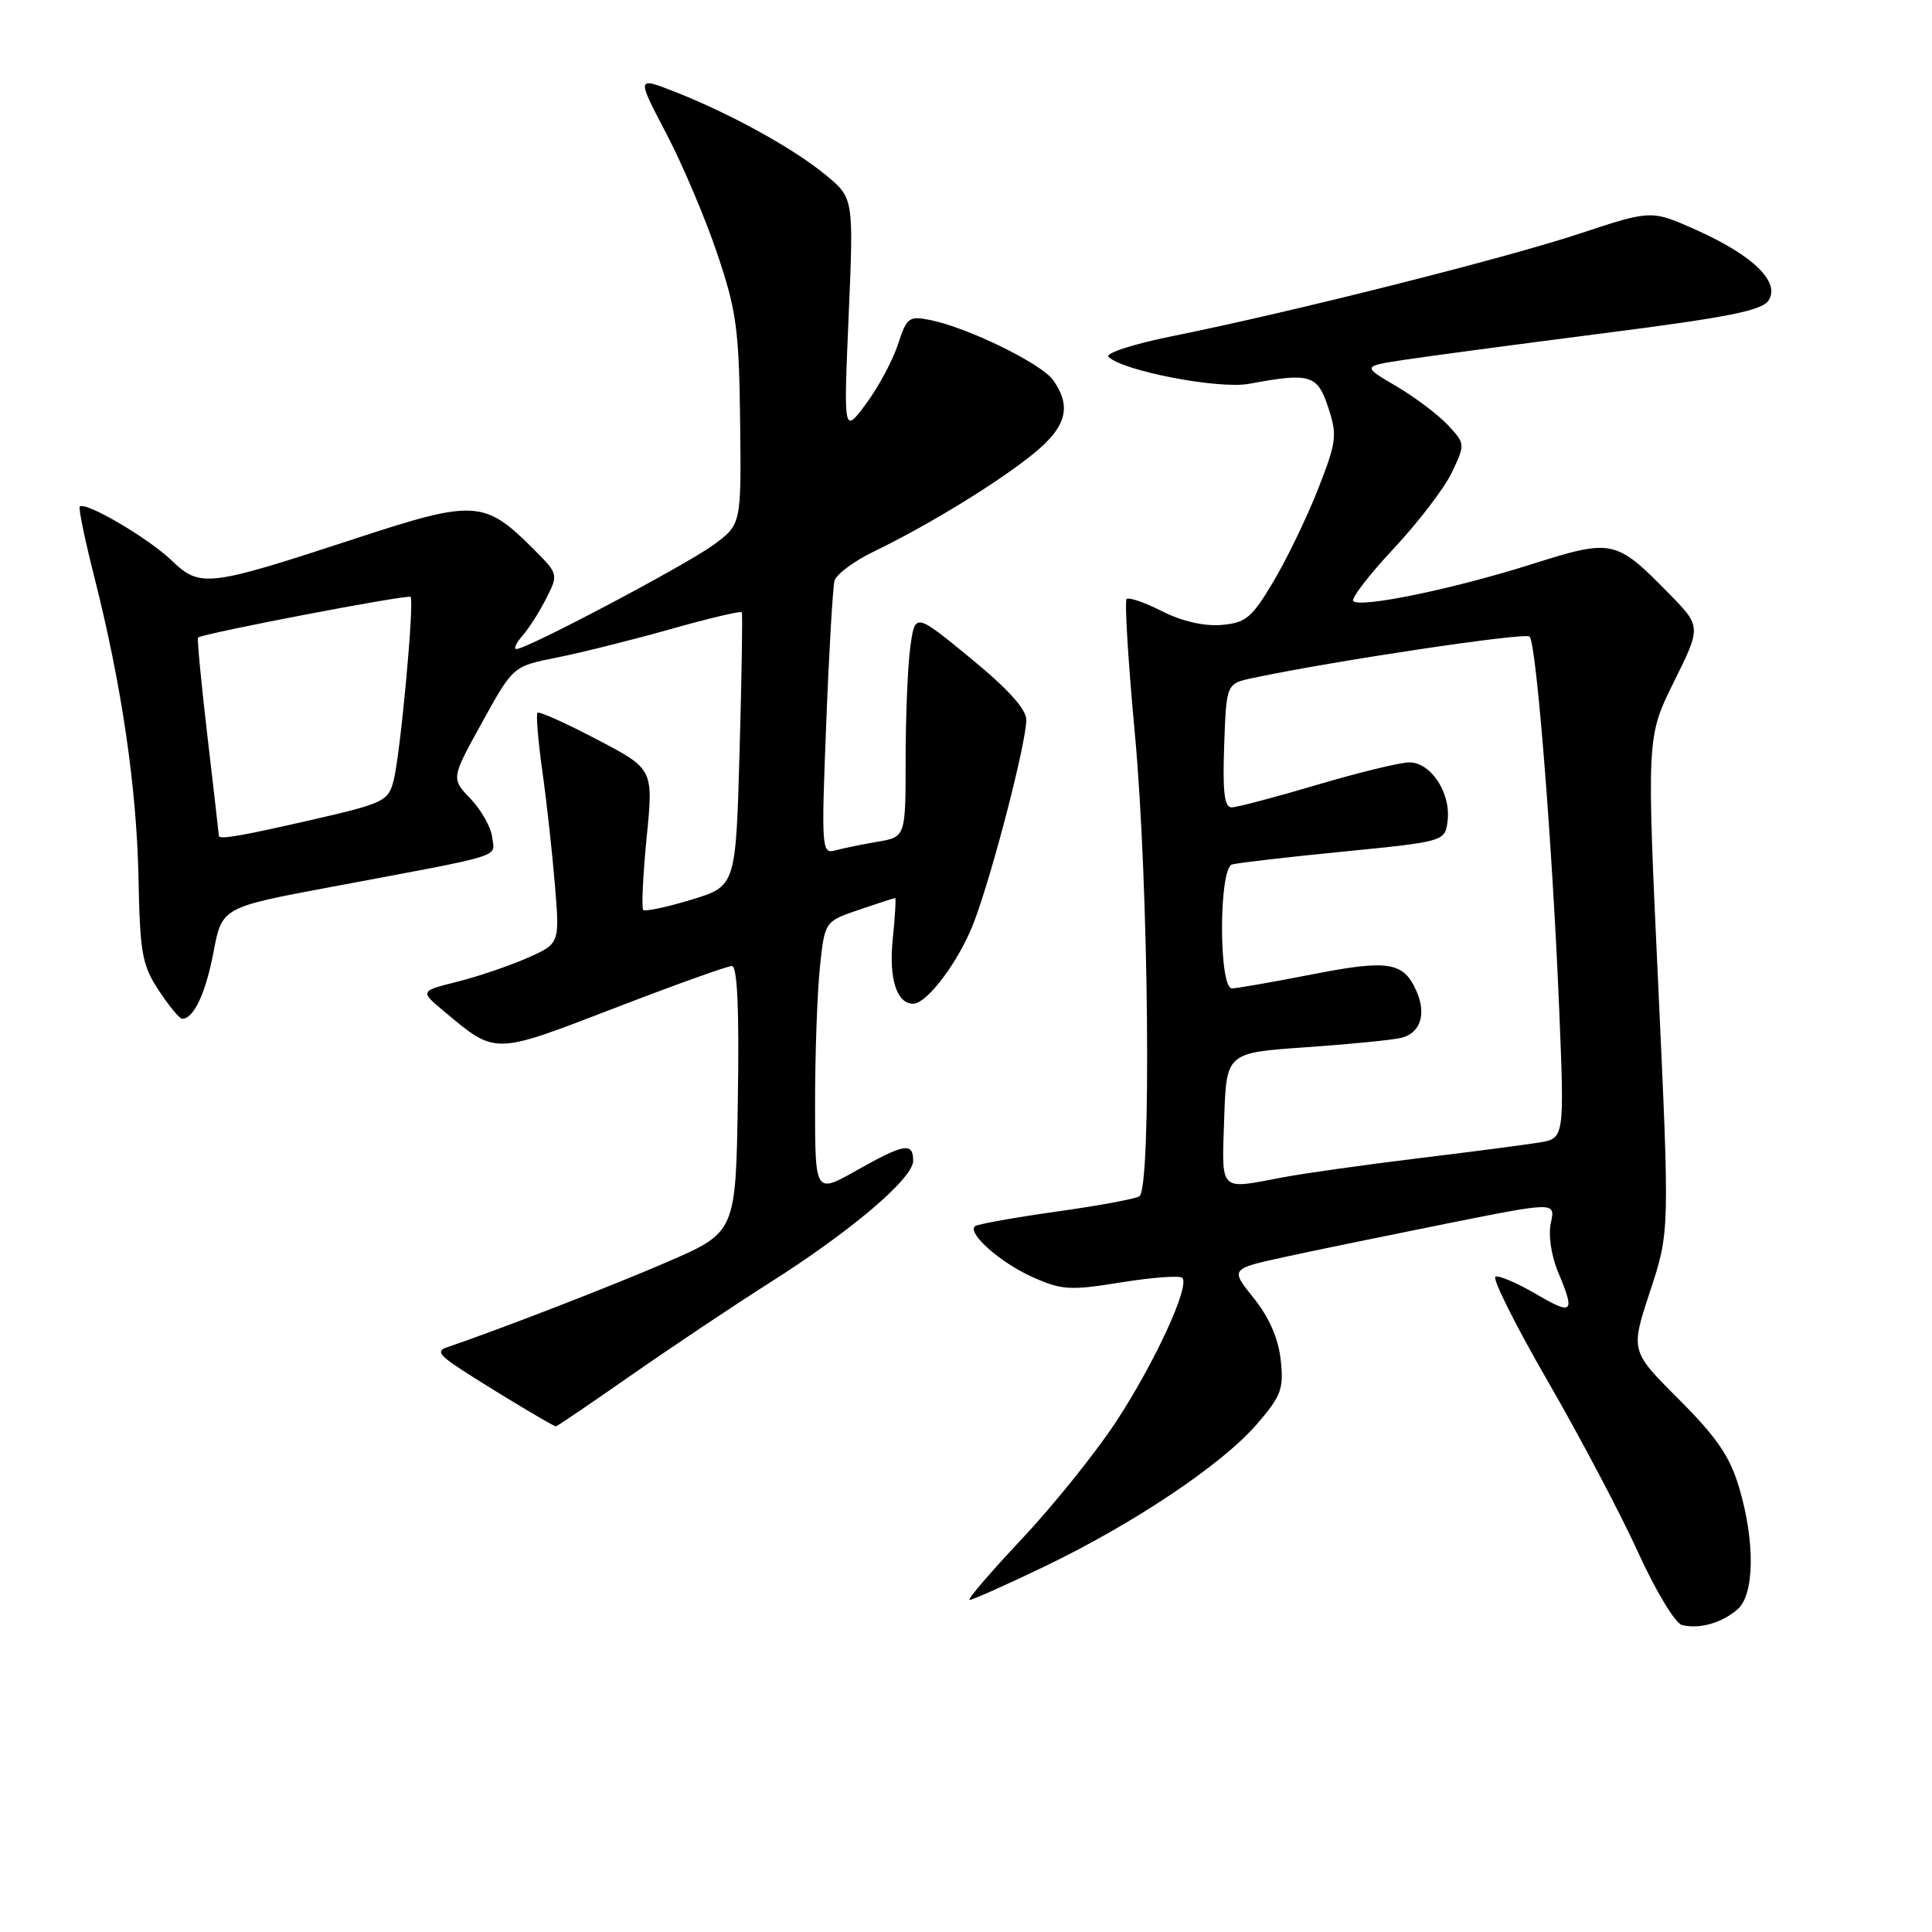 <?xml version="1.0" encoding="UTF-8" standalone="no"?>
<!DOCTYPE svg PUBLIC "-//W3C//DTD SVG 1.1//EN" "http://www.w3.org/Graphics/SVG/1.1/DTD/svg11.dtd" >
<svg xmlns="http://www.w3.org/2000/svg" xmlns:xlink="http://www.w3.org/1999/xlink" version="1.1" viewBox="0 0 256 256">
 <g >
 <path fill="currentColor"
d=" M 230.25 213.23 C 232.49 211.26 232.57 204.27 230.44 197.10 C 229.22 192.99 227.47 190.43 222.46 185.42 C 216.04 179.01 216.04 179.01 218.64 171.12 C 221.24 163.23 221.24 163.23 219.72 130.44 C 218.19 97.64 218.19 97.64 221.81 90.33 C 225.43 83.02 225.43 83.02 221.13 78.63 C 214.09 71.46 213.68 71.37 202.89 74.78 C 192.60 78.04 180.25 80.59 179.32 79.65 C 178.99 79.32 181.40 76.19 184.66 72.70 C 187.93 69.21 191.41 64.65 192.39 62.58 C 194.16 58.85 194.16 58.80 191.84 56.31 C 190.55 54.94 187.48 52.62 185.01 51.17 C 180.51 48.53 180.51 48.53 186.01 47.69 C 189.03 47.23 200.90 45.64 212.39 44.17 C 229.05 42.04 233.50 41.15 234.36 39.79 C 235.89 37.36 232.31 33.86 224.83 30.50 C 218.82 27.81 218.82 27.81 209.39 30.93 C 199.48 34.22 170.93 41.41 155.26 44.56 C 150.16 45.59 146.41 46.81 146.88 47.28 C 148.75 49.15 161.50 51.60 165.50 50.86 C 173.62 49.35 174.56 49.63 176.00 54.00 C 177.21 57.68 177.11 58.53 174.64 64.83 C 173.16 68.59 170.50 74.10 168.72 77.08 C 165.85 81.90 165.08 82.53 161.82 82.81 C 159.52 83.00 156.58 82.31 153.97 80.99 C 151.68 79.82 149.57 79.10 149.28 79.38 C 149.00 79.67 149.49 87.72 150.38 97.28 C 152.21 116.95 152.61 157.51 150.97 158.52 C 150.41 158.87 145.38 159.79 139.81 160.57 C 134.23 161.36 129.45 162.22 129.17 162.49 C 128.20 163.47 132.58 167.32 136.79 169.21 C 140.69 170.95 141.78 171.02 148.57 169.92 C 152.68 169.26 156.32 168.99 156.66 169.32 C 157.71 170.37 153.02 180.56 147.90 188.36 C 145.20 192.48 139.56 199.49 135.39 203.93 C 131.21 208.37 128.10 212.00 128.48 212.00 C 128.87 212.00 133.32 210.01 138.38 207.58 C 150.21 201.90 161.95 194.04 166.55 188.70 C 169.78 184.96 170.12 184.03 169.70 180.19 C 169.39 177.35 168.16 174.54 166.12 172.00 C 163.01 168.13 163.01 168.13 170.26 166.55 C 174.24 165.68 183.94 163.69 191.80 162.11 C 206.10 159.25 206.10 159.25 205.50 162.02 C 205.14 163.63 205.54 166.36 206.44 168.52 C 208.75 174.03 208.44 174.34 203.51 171.45 C 201.04 170.01 198.63 168.98 198.16 169.16 C 197.68 169.35 200.79 175.57 205.08 183.00 C 209.37 190.43 214.76 200.64 217.06 205.70 C 219.38 210.80 221.97 215.09 222.87 215.32 C 225.14 215.91 228.18 215.05 230.25 213.23 Z  M 83.72 182.17 C 89.10 178.42 97.33 172.92 102.00 169.96 C 112.78 163.13 121.00 156.14 121.00 153.81 C 121.00 151.32 119.82 151.52 113.48 155.10 C 108.00 158.19 108.00 158.19 108.00 146.24 C 108.00 139.67 108.29 131.55 108.64 128.19 C 109.28 122.09 109.28 122.09 113.82 120.55 C 116.31 119.70 118.47 119.00 118.61 119.00 C 118.74 119.00 118.60 121.47 118.29 124.48 C 117.76 129.65 118.82 133.00 120.99 133.00 C 122.86 133.00 127.13 127.27 129.07 122.15 C 131.54 115.61 135.97 98.48 135.99 95.39 C 136.00 93.98 133.57 91.29 128.62 87.23 C 121.25 81.18 121.25 81.18 120.62 85.73 C 120.28 88.23 120.00 94.92 120.00 100.59 C 120.00 110.91 120.00 110.91 116.25 111.54 C 114.19 111.89 111.67 112.41 110.65 112.69 C 108.88 113.18 108.82 112.43 109.48 95.85 C 109.85 86.31 110.35 77.80 110.58 76.95 C 110.82 76.09 113.15 74.36 115.75 73.10 C 122.85 69.67 131.97 64.11 136.75 60.27 C 141.30 56.63 142.06 53.95 139.56 50.38 C 138.02 48.19 128.23 43.40 123.24 42.40 C 120.44 41.84 120.13 42.07 118.98 45.65 C 118.29 47.77 116.39 51.30 114.76 53.50 C 111.78 57.50 111.78 57.50 112.45 41.87 C 113.12 26.24 113.12 26.24 109.39 23.17 C 105.12 19.65 96.80 15.06 89.42 12.16 C 84.35 10.17 84.35 10.17 88.24 17.60 C 90.39 21.69 93.44 28.87 95.02 33.56 C 97.59 41.16 97.92 43.59 98.07 55.80 C 98.23 69.50 98.23 69.50 94.51 72.22 C 90.82 74.91 69.84 86.00 68.43 86.00 C 68.02 86.00 68.38 85.21 69.22 84.25 C 70.07 83.29 71.49 81.06 72.38 79.29 C 74.00 76.10 73.99 76.05 70.66 72.72 C 64.21 66.27 62.87 66.19 47.28 71.30 C 27.42 77.81 26.55 77.91 22.68 74.21 C 19.58 71.25 11.26 66.38 10.57 67.13 C 10.38 67.33 11.25 71.55 12.51 76.50 C 16.13 90.81 18.12 104.37 18.35 116.37 C 18.55 126.32 18.83 127.90 21.04 131.24 C 22.39 133.29 23.78 134.98 24.13 134.99 C 25.66 135.02 27.24 131.66 28.29 126.17 C 29.41 120.23 29.41 120.23 43.96 117.51 C 67.31 113.13 65.54 113.68 65.22 110.95 C 65.07 109.63 63.78 107.34 62.36 105.85 C 59.77 103.16 59.77 103.16 63.88 95.72 C 67.99 88.28 67.99 88.28 73.74 87.14 C 76.91 86.51 83.68 84.82 88.79 83.38 C 93.91 81.93 98.18 80.92 98.29 81.13 C 98.41 81.33 98.28 89.58 98.00 99.46 C 97.50 117.42 97.50 117.42 91.59 119.22 C 88.34 120.21 85.48 120.81 85.23 120.57 C 84.99 120.32 85.19 116.02 85.68 111.01 C 86.59 101.90 86.59 101.90 79.10 97.98 C 74.98 95.82 71.44 94.23 71.22 94.44 C 71.01 94.66 71.30 98.13 71.86 102.16 C 72.43 106.20 73.18 113.00 73.53 117.27 C 74.17 125.04 74.17 125.04 69.84 126.95 C 67.45 128.00 63.28 129.41 60.57 130.09 C 55.63 131.33 55.63 131.33 58.84 134.01 C 65.75 139.78 65.31 139.78 81.35 133.61 C 89.36 130.52 96.40 128.00 96.98 128.00 C 97.70 128.00 97.96 133.67 97.77 145.63 C 97.50 163.27 97.50 163.27 88.50 167.18 C 81.19 170.35 66.35 176.10 59.08 178.58 C 58.01 178.95 58.24 179.48 59.99 180.71 C 62.67 182.58 73.24 189.00 73.66 189.00 C 73.81 189.00 78.33 185.93 83.72 182.17 Z  M 162.21 148.25 C 162.50 139.50 162.50 139.50 173.00 138.77 C 178.78 138.37 184.48 137.81 185.68 137.52 C 188.17 136.92 189.02 134.43 187.74 131.45 C 186.03 127.45 184.06 127.12 173.96 129.09 C 168.76 130.11 163.94 130.95 163.25 130.97 C 161.48 131.01 161.48 115.09 163.25 114.55 C 163.94 114.34 170.57 113.57 178.00 112.84 C 191.50 111.50 191.50 111.50 191.82 108.69 C 192.24 105.01 189.57 101.00 186.73 101.02 C 185.50 101.03 180.00 102.37 174.50 104.00 C 169.00 105.63 163.92 106.97 163.21 106.98 C 162.24 107.00 161.99 104.99 162.21 98.79 C 162.50 90.58 162.50 90.58 166.00 89.84 C 176.81 87.55 202.10 83.77 202.68 84.35 C 203.58 85.25 205.71 112.07 206.60 133.68 C 207.30 150.85 207.30 150.85 203.90 151.40 C 202.03 151.70 194.76 152.65 187.74 153.50 C 180.72 154.36 172.67 155.49 169.85 156.03 C 161.46 157.62 161.89 158.05 162.21 148.25 Z  M 29.00 110.74 C 29.00 110.60 28.32 104.68 27.49 97.59 C 26.66 90.49 26.10 84.59 26.24 84.48 C 26.93 83.92 54.06 78.73 54.40 79.09 C 54.93 79.65 53.07 99.79 52.16 103.41 C 51.46 106.15 50.87 106.44 41.46 108.60 C 31.86 110.80 29.00 111.29 29.00 110.74 Z "/>
</g>
</svg>